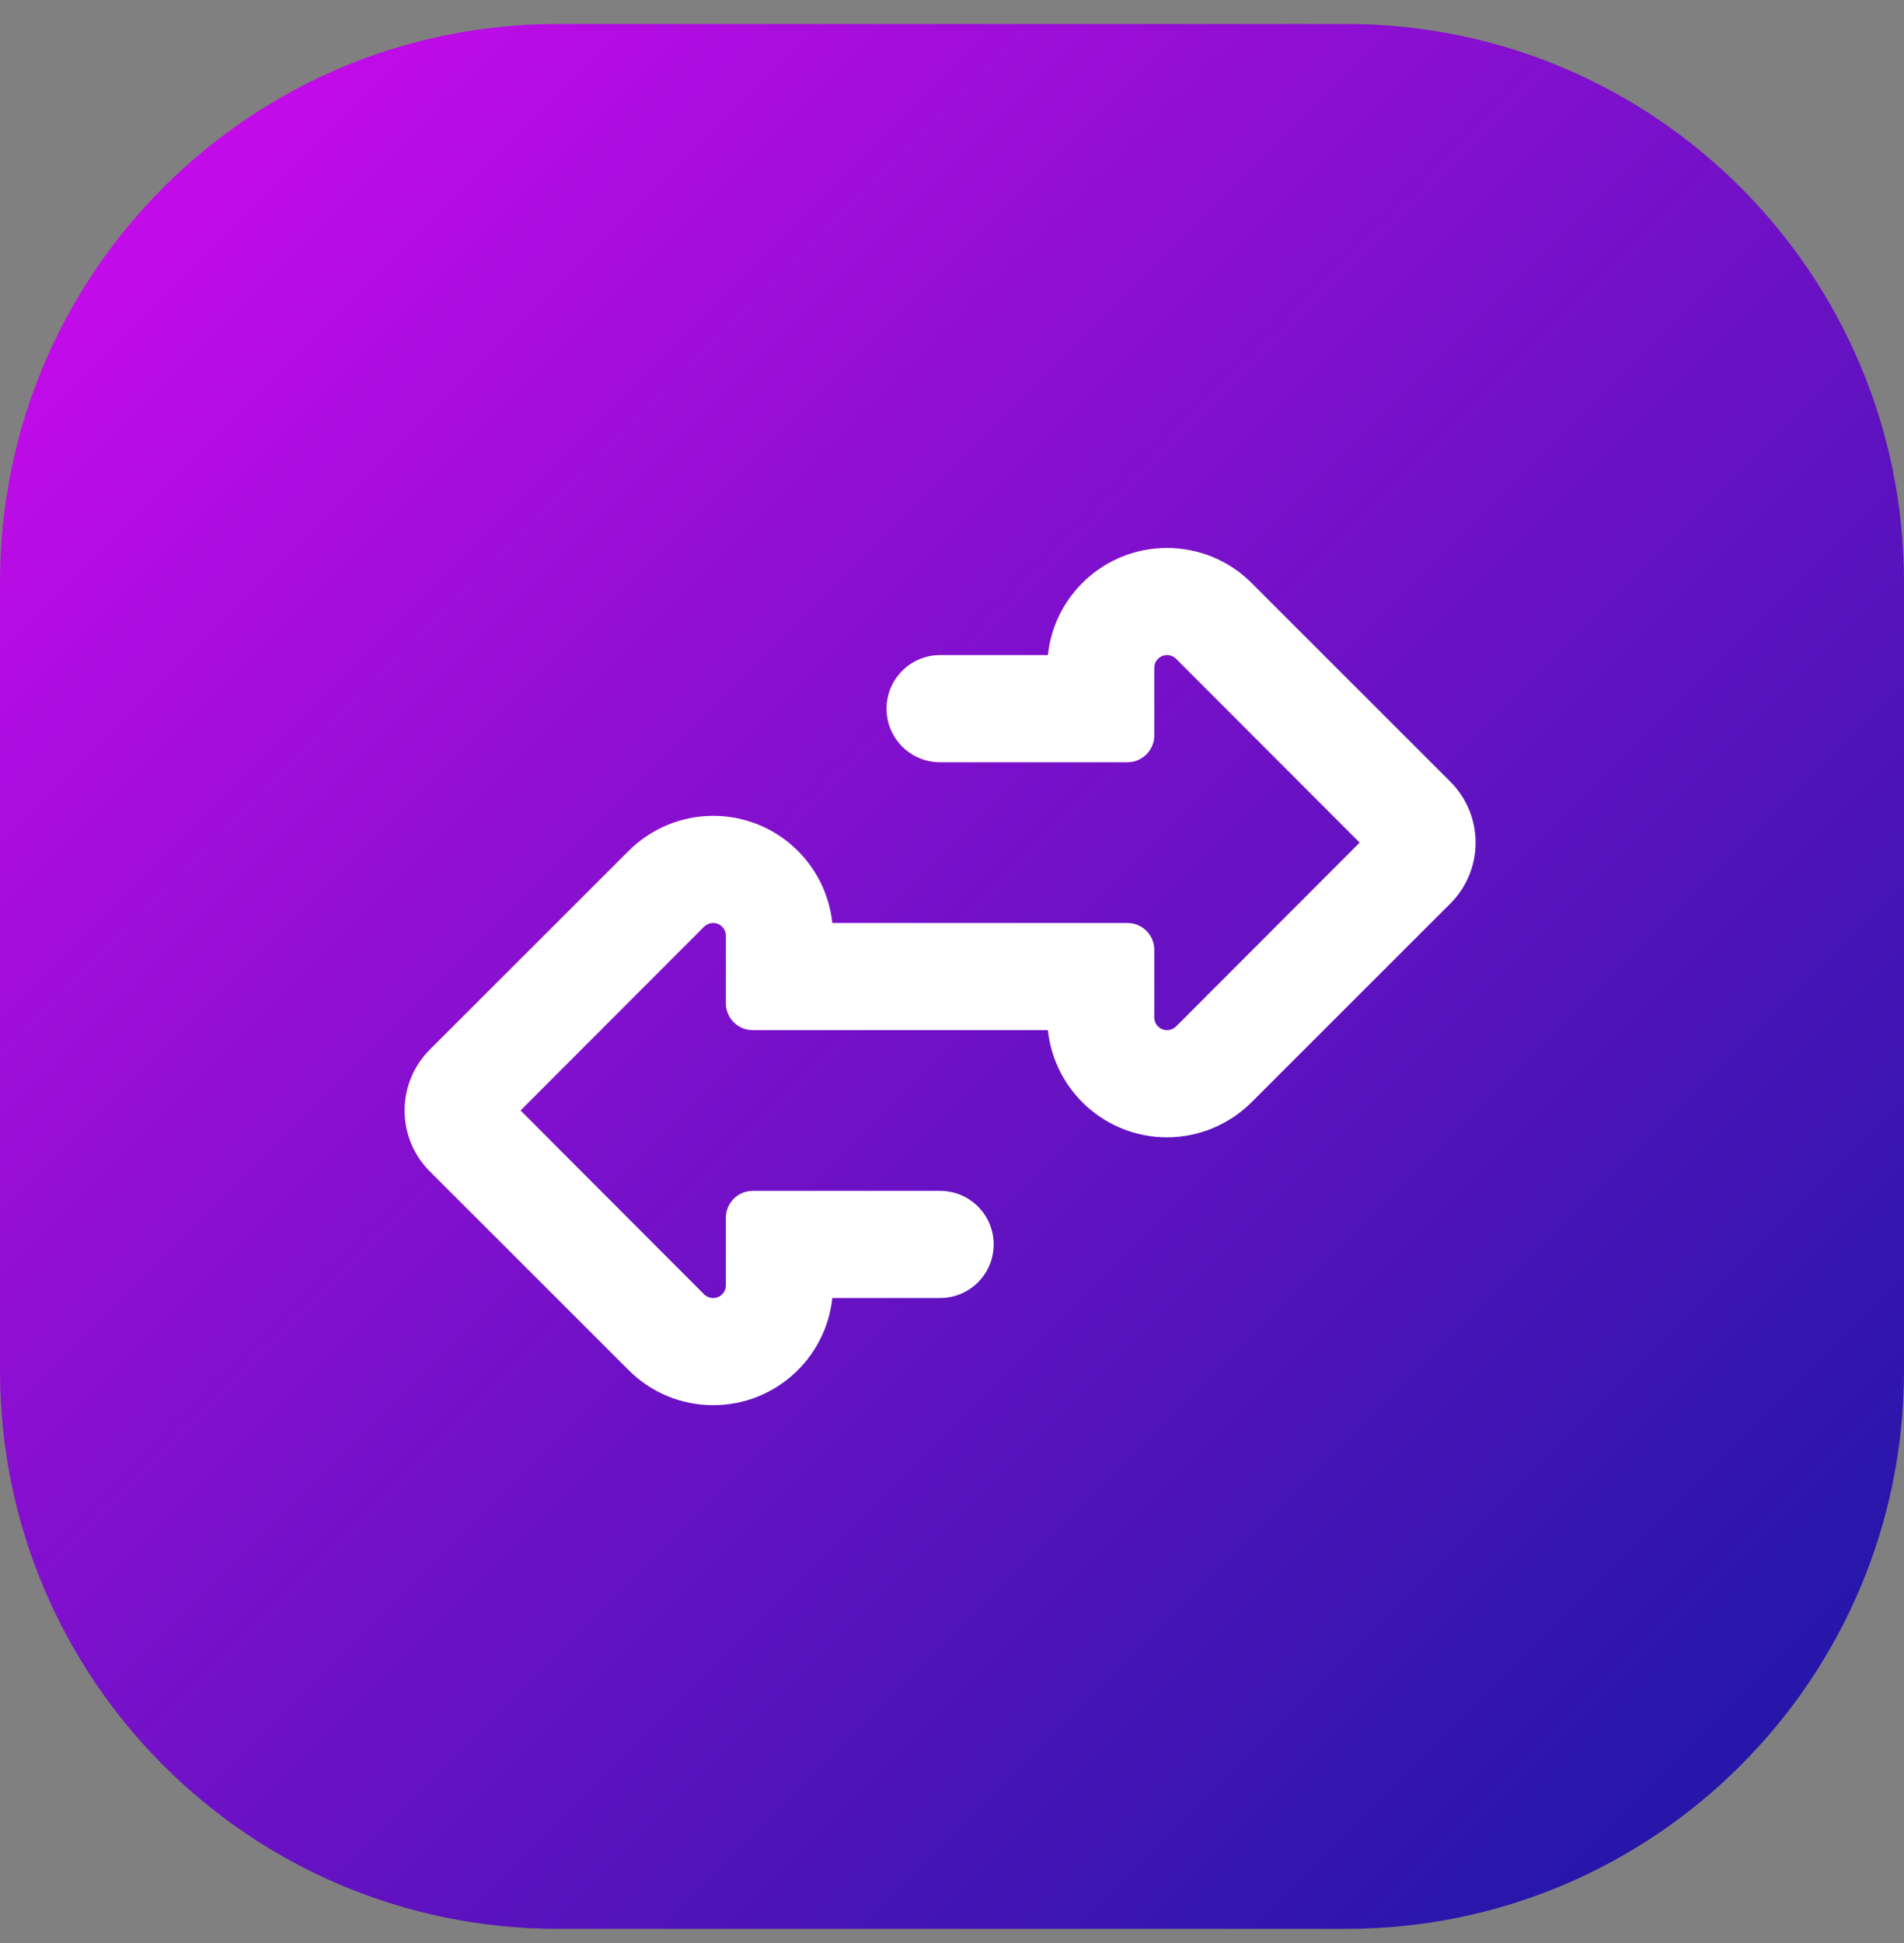 <svg width="50" height="51" viewBox="0 0 50 51" fill="none" xmlns="http://www.w3.org/2000/svg">
<rect x="0" y="0" width="50" height="51" fill="#808080" stroke="none"/>
<path d="M35.352 0.629H14.648C6.558 0.629 0 7.187 0 15.277V35.98C0 44.071 6.558 50.629 14.648 50.629H35.352C43.442 50.629 50 44.071 50 35.98V15.277C50 7.187 43.442 0.629 35.352 0.629Z" fill="url(#paint0_linear_3524_17822)"/>
<path d="M30.646 14.383C31.481 14.383 32.281 14.712 32.87 15.306L38.091 20.522C38.513 20.944 38.75 21.52 38.75 22.117C38.75 22.715 38.513 23.291 38.091 23.712L32.87 28.929C32.281 29.518 31.481 29.852 30.646 29.852C29.02 29.852 27.685 28.621 27.518 27.039H19.766C19.379 27.039 19.062 26.723 19.062 26.336V24.561C19.062 24.376 18.913 24.227 18.729 24.227C18.641 24.227 18.557 24.262 18.491 24.323L13.67 29.148L18.491 33.974C18.553 34.035 18.641 34.07 18.729 34.07C18.913 34.07 19.062 33.921 19.062 33.736V31.961C19.062 31.574 19.379 31.258 19.766 31.258H24.688C25.465 31.258 26.094 31.886 26.094 32.664C26.094 33.442 25.465 34.07 24.688 34.07H21.857C21.69 35.652 20.355 36.883 18.729 36.883C17.894 36.883 17.094 36.553 16.505 35.96L11.284 30.744C10.862 30.322 10.625 29.746 10.625 29.148C10.625 28.551 10.862 27.975 11.284 27.553L16.505 22.337C17.094 21.748 17.894 21.414 18.729 21.414C20.355 21.414 21.69 22.645 21.857 24.227H29.609C29.996 24.227 30.312 24.543 30.312 24.93V26.705C30.312 26.89 30.462 27.039 30.646 27.039C30.734 27.039 30.818 27.004 30.884 26.942L35.705 22.117L30.884 17.292C30.822 17.23 30.734 17.195 30.646 17.195C30.462 17.195 30.312 17.345 30.312 17.529V19.305C30.312 19.691 29.996 20.008 29.609 20.008H24.688C23.91 20.008 23.281 19.379 23.281 18.602C23.281 17.824 23.91 17.195 24.688 17.195H27.518C27.685 15.613 29.02 14.383 30.646 14.383Z" fill="white"/>
<defs>
<linearGradient id="paint0_linear_3524_17822" x1="0.63" y1="1.259" x2="50.259" y2="50.888" gradientUnits="userSpaceOnUse">
<stop stop-color="#D20AEF"/>
<stop offset="0.37" stop-color="#890FD1"/>
<stop offset="0.8" stop-color="#3715B0"/>
<stop offset="1" stop-color="#1717A3"/>
</linearGradient>
</defs>
</svg>
